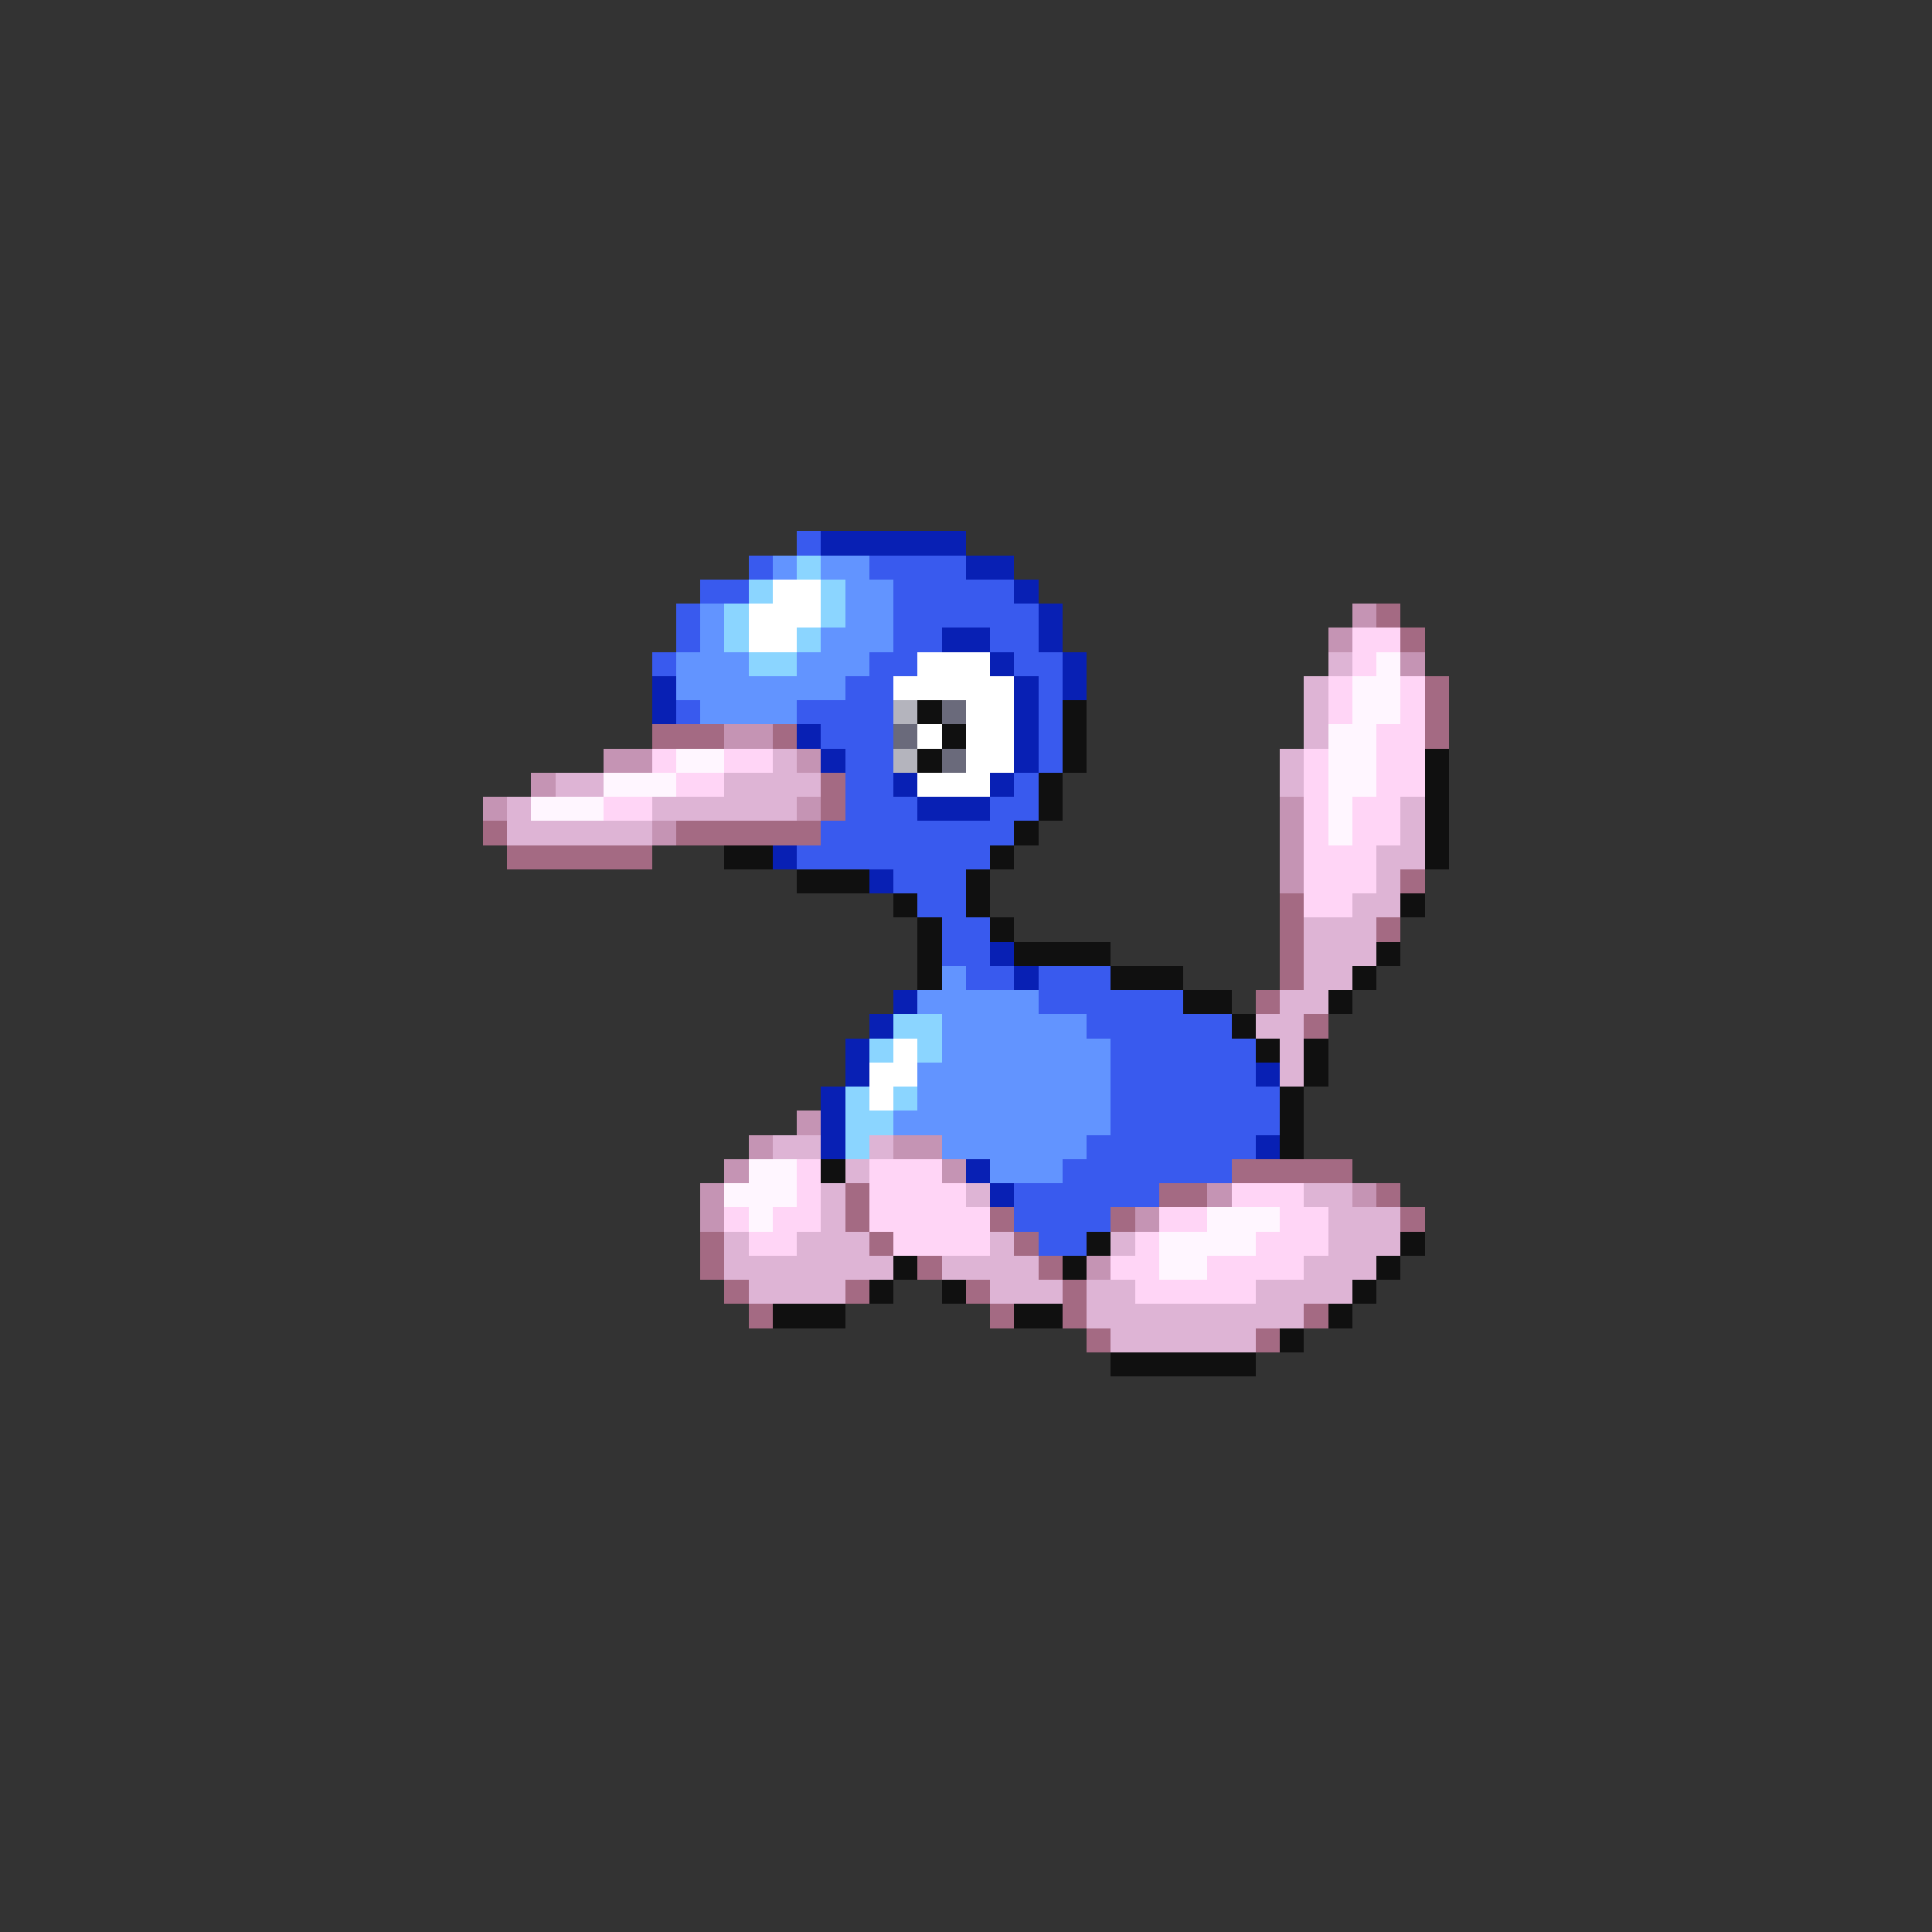 <svg xmlns="http://www.w3.org/2000/svg" viewBox="0 -0.5 80 80" shape-rendering="crispEdges">
<rect x="0" y="-0.5" width="80" height="80" fill="#333333" stroke="none"/>
<path stroke="#395aee" d="M33 22h1M31 23h1M36 23h4M29 24h2M37 24h5M28 25h1M37 25h6M28 26h1M37 26h2M41 26h2M27 27h1M36 27h2M42 27h2M35 28h2M43 28h1M28 29h1M33 29h4M43 29h1M34 30h3M43 30h1M35 31h2M43 31h1M35 32h2M42 32h1M35 33h3M41 33h2M34 34h8M33 35h8M37 36h3M38 37h2M39 38h2M39 39h2M40 40h2M43 40h3M43 41h6M45 42h6M46 43h6M46 44h6M46 45h7M46 46h7M45 47h7M44 48h7M42 49h6M42 50h4M43 51h2" />
<path stroke="#0820b4" d="M34 22h6M40 23h2M42 24h1M43 25h1M39 26h2M43 26h1M41 27h1M44 27h1M27 28h1M42 28h1M44 28h1M27 29h1M42 29h1M33 30h1M42 30h1M34 31h1M42 31h1M37 32h1M41 32h1M38 33h3M32 35h1M36 36h1M41 39h1M42 40h1M37 41h1M36 42h1M35 43h1M35 44h1M52 44h1M34 45h1M34 46h1M34 47h1M52 47h1M40 48h1M41 49h1" />
<path stroke="#6294ff" d="M32 23h1M34 23h2M35 24h2M29 25h1M35 25h2M29 26h1M34 26h3M28 27h3M33 27h3M28 28h7M29 29h4M39 40h1M38 41h5M39 42h6M39 43h7M38 44h8M38 45h8M37 46h9M39 47h6M41 48h3" />
<path stroke="#8bd5ff" d="M33 23h1M31 24h1M34 24h1M30 25h1M34 25h1M30 26h1M33 26h1M31 27h2M37 42h2M36 43h1M38 43h1M35 45h1M37 45h1M35 46h2M35 47h1" />
<path stroke="#ffffff" d="M32 24h2M31 25h3M31 26h2M38 27h3M37 28h5M40 29h2M38 30h1M40 30h2M40 31h2M38 32h3M37 43h1M36 44h2M36 45h1" />
<path stroke="#c594b4" d="M56 25h1M55 26h1M58 27h1M30 30h2M25 31h2M33 31h1M22 32h1M20 33h1M33 33h1M53 33h1M27 34h1M53 34h1M53 35h1M53 36h1M33 46h1M31 47h1M37 47h2M30 48h1M39 48h1M29 49h1M50 49h1M56 49h1M29 50h1M47 50h1M45 52h1" />
<path stroke="#a46a83" d="M57 25h1M58 26h1M59 28h1M59 29h1M27 30h3M32 30h1M59 30h1M34 32h1M34 33h1M20 34h1M28 34h6M21 35h6M58 36h1M53 37h1M53 38h1M57 38h1M53 39h1M53 40h1M52 41h1M54 42h1M51 48h5M35 49h1M48 49h2M57 49h1M35 50h1M41 50h1M46 50h1M58 50h1M29 51h1M36 51h1M42 51h1M29 52h1M38 52h1M43 52h1M30 53h1M35 53h1M40 53h1M44 53h1M31 54h1M41 54h1M44 54h1M54 54h1M45 55h1M52 55h1" />
<path stroke="#ffd5f6" d="M56 26h2M56 27h1M55 28h1M58 28h1M55 29h1M58 29h1M57 30h2M27 31h1M30 31h2M54 31h1M57 31h2M28 32h2M54 32h1M57 32h2M25 33h2M54 33h1M56 33h2M54 34h1M56 34h2M54 35h3M54 36h3M54 37h2M33 48h1M36 48h3M33 49h1M36 49h4M51 49h3M30 50h1M32 50h2M36 50h5M48 50h2M53 50h2M31 51h2M37 51h4M47 51h1M52 51h3M46 52h2M50 52h4M47 53h5" />
<path stroke="#deb4d5" d="M55 27h1M54 28h1M54 29h1M54 30h1M32 31h1M53 31h1M23 32h2M30 32h4M53 32h1M21 33h1M27 33h6M58 33h1M21 34h6M58 34h1M57 35h2M57 36h1M56 37h2M54 38h3M54 39h3M54 40h2M53 41h2M52 42h2M53 43h1M53 44h1M32 47h2M36 47h1M35 48h1M34 49h1M40 49h1M54 49h2M34 50h1M55 50h3M30 51h1M33 51h3M41 51h1M46 51h1M55 51h3M30 52h7M39 52h4M54 52h3M31 53h4M41 53h3M45 53h2M52 53h4M45 54h9M46 55h6" />
<path stroke="#fff6ff" d="M57 27h1M56 28h2M56 29h2M55 30h2M28 31h2M55 31h2M25 32h3M55 32h2M22 33h3M55 33h1M55 34h1M31 48h2M30 49h3M31 50h1M50 50h3M48 51h4M48 52h2" />
<path stroke="#b4b4bd" d="M37 29h1M37 31h1" />
<path stroke="#101010" d="M38 29h1M44 29h1M39 30h1M44 30h1M38 31h1M44 31h1M59 31h1M43 32h1M59 32h1M43 33h1M59 33h1M42 34h1M59 34h1M30 35h2M41 35h1M59 35h1M33 36h3M40 36h1M37 37h1M40 37h1M58 37h1M38 38h1M41 38h1M38 39h1M42 39h4M57 39h1M38 40h1M46 40h3M56 40h1M49 41h2M55 41h1M51 42h1M52 43h1M54 43h1M54 44h1M53 45h1M53 46h1M53 47h1M34 48h1M45 51h1M58 51h1M37 52h1M44 52h1M57 52h1M36 53h1M39 53h1M56 53h1M32 54h3M42 54h2M55 54h1M53 55h1M46 56h6" />
<path stroke="#6a6a7b" d="M39 29h1M37 30h1M39 31h1" />
</svg>